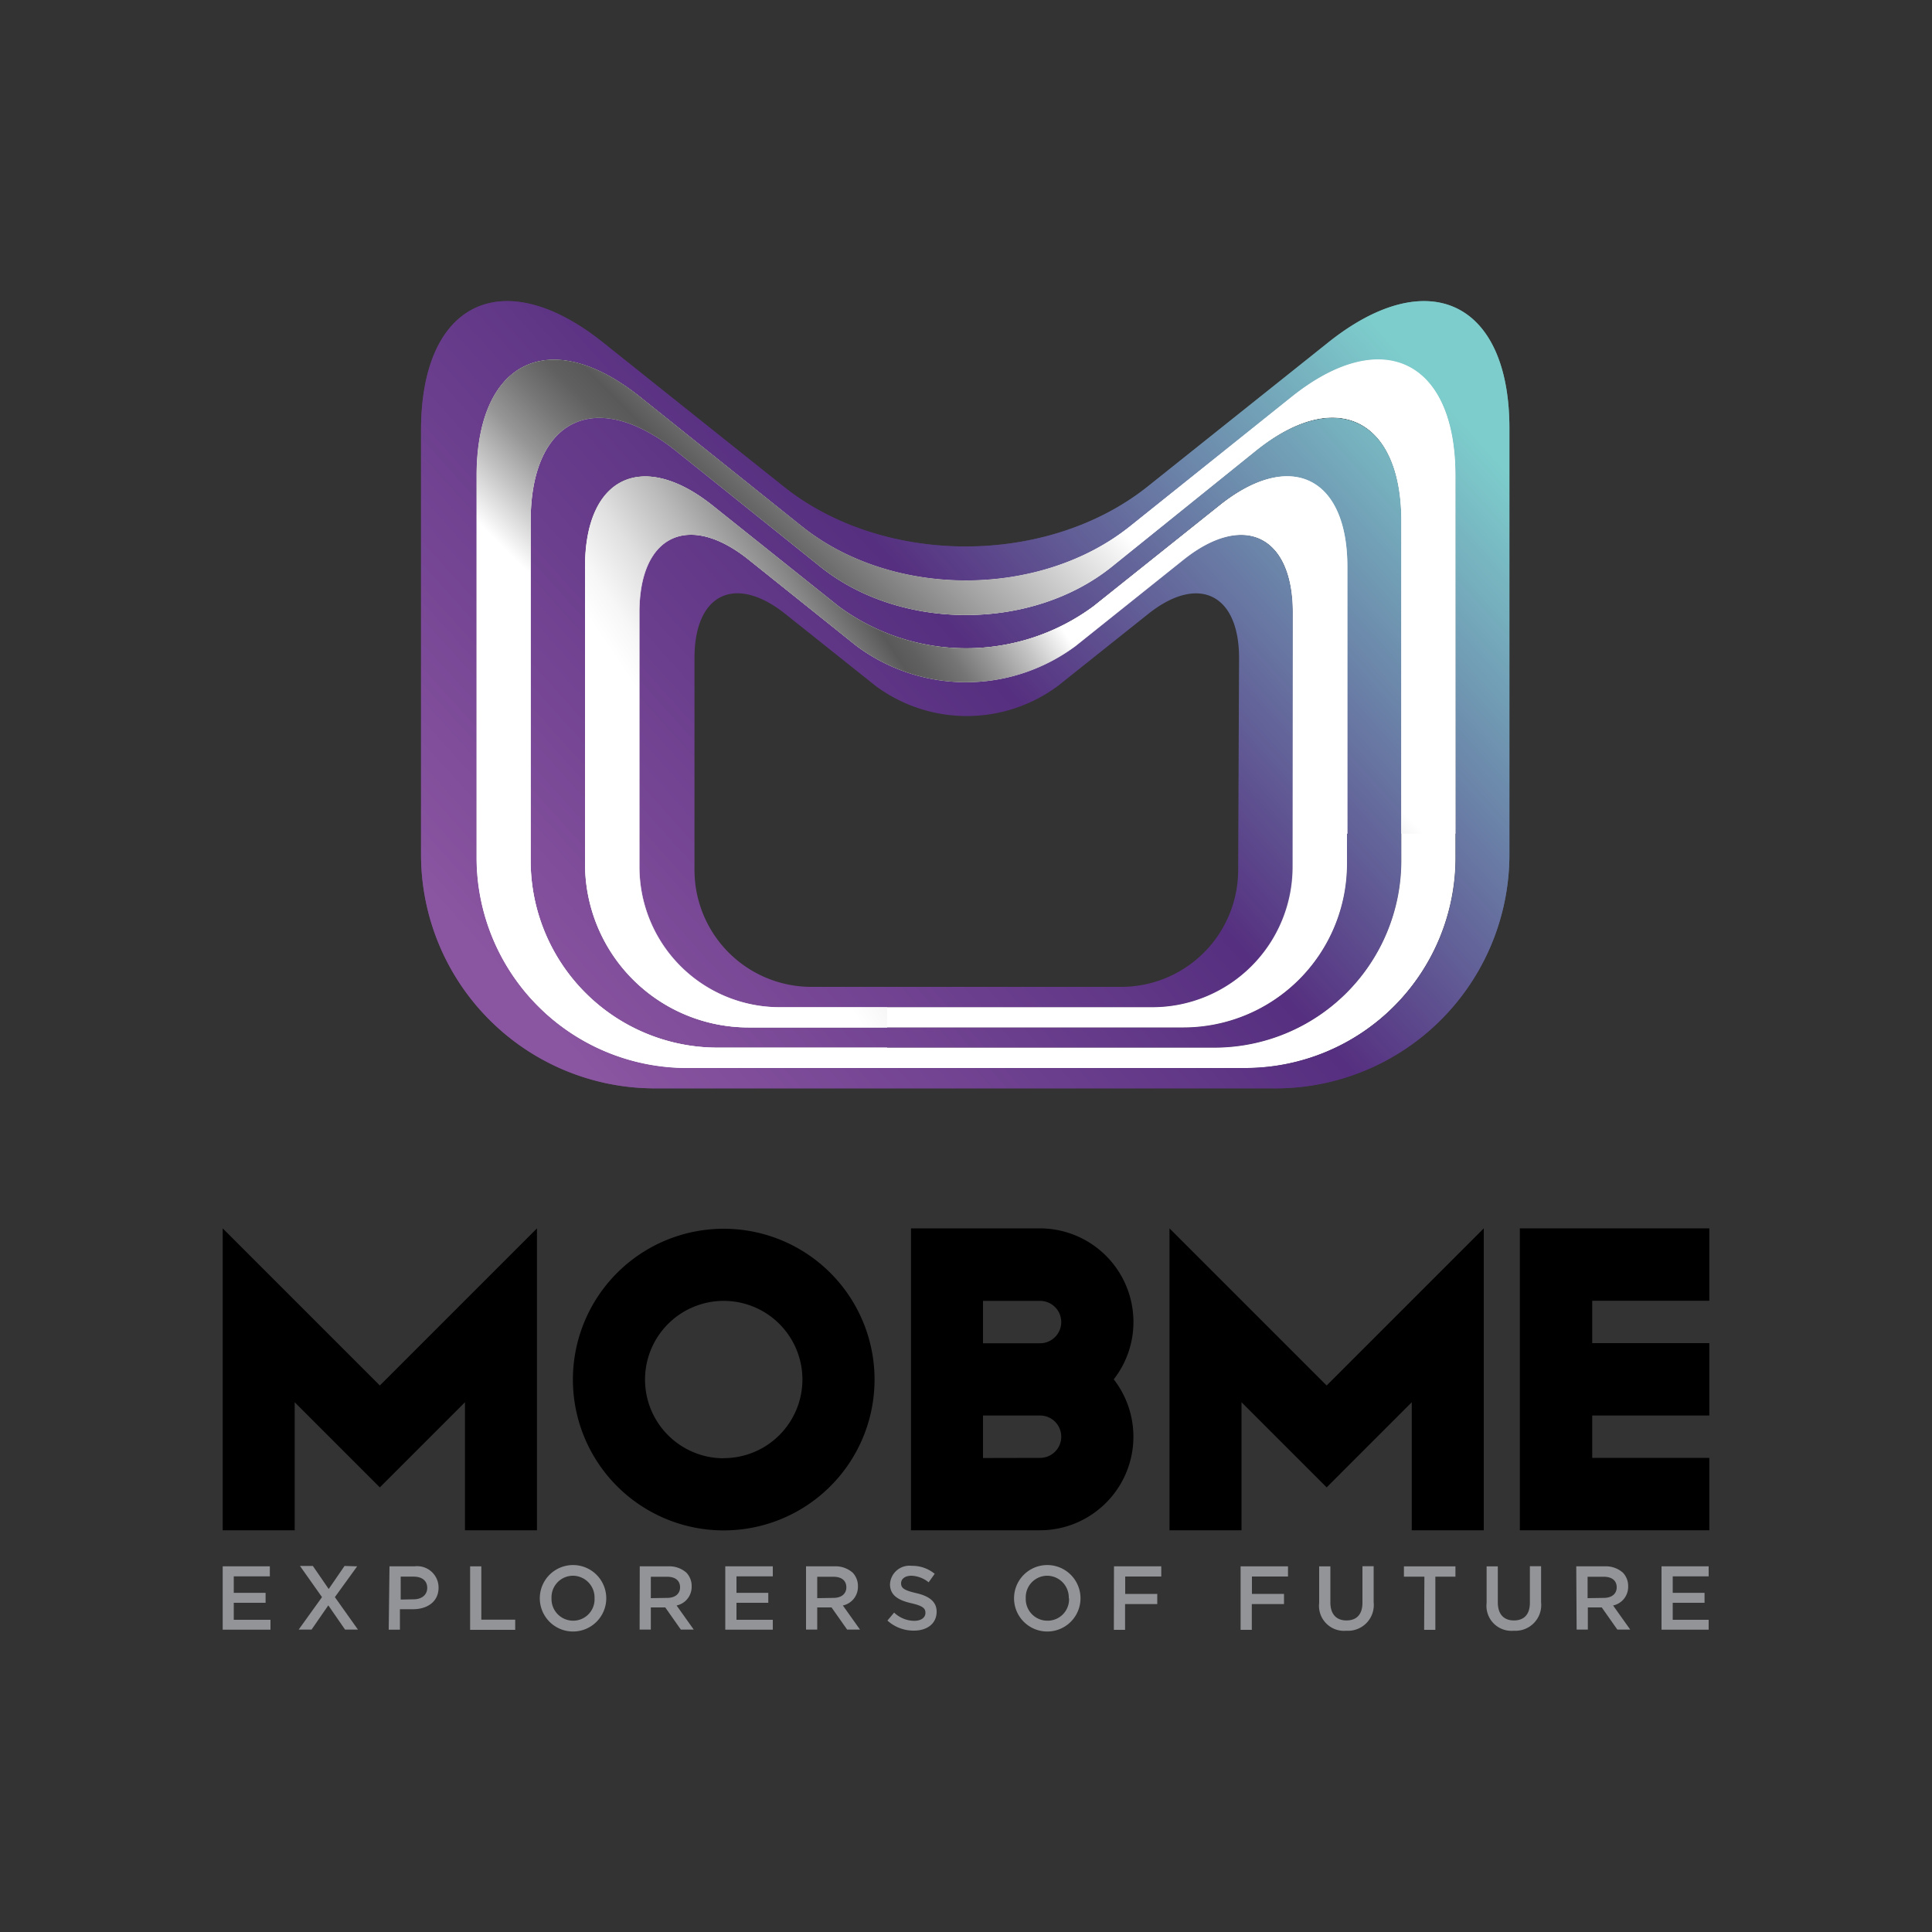 <svg xmlns="http://www.w3.org/2000/svg" xmlns:xlink="http://www.w3.org/1999/xlink" viewBox="0 0 150 150"><rect x="0" y="0" width="150" height="150" fill="#333333" stroke="none"/><defs><style>.cls-1{isolation:isolate;}.cls-2{fill:#fff;}.cls-3{fill:url(#linear-gradient);}.cls-4{fill:url(#linear-gradient-2);}.cls-5,.cls-6{mix-blend-mode:multiply;}.cls-5{fill:url(#linear-gradient-3);}.cls-6{fill:url(#linear-gradient-4);}.cls-7{fill:url(#linear-gradient-5);}.cls-8{opacity:0.7;mix-blend-mode:overlay;}.cls-9{fill:#929497;}</style><linearGradient id="linear-gradient" x1="112.23" y1="17.34" x2="42.79" y2="79.93" gradientUnits="userSpaceOnUse"><stop offset="0.1" stop-color="#7dcdcc"/><stop offset="0.53" stop-color="#562f80"/><stop offset="1" stop-color="#8a55a1"/></linearGradient><linearGradient id="linear-gradient-2" x1="114" y1="19.31" x2="44.57" y2="81.9" xlink:href="#linear-gradient"/><linearGradient id="linear-gradient-3" x1="84.58" y1="38.66" x2="59.9" y2="63.34" gradientUnits="userSpaceOnUse"><stop offset="0" stop-color="#fff"/><stop offset="0.33" stop-color="#a4a4a4"/><stop offset="0.59" stop-color="#595959"/><stop offset="0.64" stop-color="#606060"/><stop offset="0.71" stop-color="#757575"/><stop offset="0.8" stop-color="#969696"/><stop offset="0.89" stop-color="#c4c4c4"/><stop offset="1" stop-color="#fff"/></linearGradient><linearGradient id="linear-gradient-4" x1="56.12" y1="64.68" x2="82.7" y2="46.84" gradientUnits="userSpaceOnUse"><stop offset="0.02" stop-color="#fff"/><stop offset="0.09" stop-color="#f7f7f7"/><stop offset="0.2" stop-color="#e0e0e0"/><stop offset="0.33" stop-color="#bababa"/><stop offset="0.48" stop-color="#868686"/><stop offset="0.59" stop-color="#595959"/><stop offset="0.63" stop-color="#606060"/><stop offset="0.7" stop-color="#757575"/><stop offset="0.77" stop-color="#969696"/><stop offset="0.86" stop-color="#c4c4c4"/><stop offset="0.96" stop-color="#fff"/></linearGradient><linearGradient id="linear-gradient-5" x1="115.78" y1="21.29" x2="46.34" y2="83.87" xlink:href="#linear-gradient"/></defs><title>mobme-logo</title><g class="cls-1"><g id="Layer_1" data-name="Layer 1"><path class="cls-2" d="M100.3,30.81,87.72,40.86c-7,5.6-18.45,5.6-25.45,0L49.7,30.81C42.7,25.22,37,28,37,36.93V66.63A16.34,16.34,0,0,0,53.26,82.92H96.74A16.34,16.34,0,0,0,113,66.63V36.93C113,28,107.3,25.22,100.3,30.81Zm8.5,36.05A14.52,14.52,0,0,1,94.32,81.34H55.68A14.52,14.52,0,0,1,41.2,66.86V40.47c0-8,5.09-10.41,11.31-5.44L63.69,44c6.22,5,16.4,5,22.63,0L97.49,35c6.22-5,11.31-2.52,11.31,5.44Z"/><path class="cls-2" d="M94.68,39.25,84.9,47.07a16.64,16.64,0,0,1-19.79,0l-9.78-7.82c-5.44-4.35-9.9-2.21-9.9,4.76V67.1A12.7,12.7,0,0,0,58.09,79.77H91.91A12.71,12.71,0,0,0,104.58,67.1V44C104.58,37,100.12,34.89,94.68,39.25Zm5.67,28.09A10.89,10.89,0,0,1,89.49,78.2h-29A10.89,10.89,0,0,1,49.65,67.34V47.54c0-6,3.82-7.81,8.48-4.08l8.38,6.7a14.27,14.27,0,0,0,17,0l8.38-6.7c4.67-3.73,8.48-1.89,8.48,4.08Z"/><path class="cls-3" d="M103.11,26.6l-14,11.17c-7.78,6.21-20.5,6.21-28.28,0l-14-11.17c-7.78-6.22-14.14-3.16-14.14,6.8v33a18.15,18.15,0,0,0,18.1,18.1h48.3a18.16,18.16,0,0,0,18.1-18.1v-33C117.25,23.44,110.89,20.38,103.11,26.6Zm9.91,40A16.34,16.34,0,0,1,96.74,82.92H53.26A16.34,16.34,0,0,1,37,66.63V36.93c0-9,5.73-11.71,12.72-6.12L62.27,40.87c7,5.59,18.45,5.59,25.45,0L100.3,30.81C107.3,25.22,113,28,113,36.93Z"/><path class="cls-4" d="M97.49,35,86.31,44c-6.22,5-16.4,5-22.63,0L52.51,35c-6.22-5-11.31-2.52-11.31,5.44V66.86A14.52,14.52,0,0,0,55.68,81.34H94.32A14.52,14.52,0,0,0,108.8,66.86V40.47C108.8,32.5,103.71,30.06,97.49,35Zm7.09,32.07A12.71,12.71,0,0,1,91.91,79.77H58.09A12.7,12.7,0,0,1,45.42,67.1V44c0-7,4.45-9.11,9.9-4.76l9.78,7.82a16.64,16.64,0,0,0,19.79,0l9.78-7.82c5.44-4.35,9.9-2.21,9.9,4.76Z"/><path class="cls-5" d="M68.87,81.34H55.68A14.52,14.52,0,0,1,41.2,66.86V40.47c0-8,5.09-10.41,11.31-5.44L63.69,44c6.22,5,16.4,5,22.63,0L97.49,35c6.22-5,11.31-2.52,11.31,5.44V64.73H113V36.93c0-9-5.73-11.71-12.72-6.12L87.72,40.87c-7,5.59-18.45,5.59-25.45,0L49.7,30.81C42.7,25.22,37,28,37,36.93V66.63A16.34,16.34,0,0,0,53.26,82.92H68.87Z"/><path class="cls-6" d="M68.87,78.2H60.51A10.89,10.89,0,0,1,49.65,67.34V47.54c0-6,3.82-7.81,8.48-4.08l8.38,6.7a14.27,14.27,0,0,0,17,0l8.38-6.7c4.67-3.73,8.49-1.89,8.49,4.08V64.73h4.23V44c0-7-4.45-9.11-9.9-4.76L84.9,47.07a16.64,16.64,0,0,1-19.79,0l-9.78-7.82C49.88,34.9,45.42,37,45.42,44V67.1A12.7,12.7,0,0,0,58.09,79.77H68.87Z"/><path class="cls-7" d="M91.87,43.46l-8.38,6.7a14.27,14.27,0,0,1-17,0l-8.38-6.7c-4.67-3.73-8.48-1.89-8.48,4.08v19.8A10.89,10.89,0,0,0,60.51,78.2h29a10.89,10.89,0,0,0,10.86-10.86V47.54C100.35,41.57,96.53,39.74,91.87,43.46Zm4.26,24.11a9.08,9.08,0,0,1-9,9.05H62.92a9.08,9.08,0,0,1-9-9.05V51.08c0-5,3.18-6.51,7.07-3.4l7,5.58a11.88,11.88,0,0,0,14.14,0l7-5.58c3.89-3.11,7.07-1.58,7.07,3.4Z"/><g class="cls-8"><path class="cls-2" d="M100.3,30.81,87.72,40.86c-7,5.6-18.45,5.6-25.45,0L49.7,30.81C42.7,25.22,37,28,37,36.93V66.63A16.34,16.34,0,0,0,53.26,82.92H96.74A16.34,16.34,0,0,0,113,66.63V36.93C113,28,107.3,25.22,100.3,30.81Zm8.5,36.05A14.52,14.52,0,0,1,94.32,81.34H55.68A14.52,14.52,0,0,1,41.2,66.86V40.47c0-8,5.09-10.41,11.31-5.44L63.69,44c6.22,5,16.4,5,22.63,0L97.49,35c6.22-5,11.31-2.52,11.31,5.44Z"/><path class="cls-2" d="M94.68,39.25,84.9,47.07a16.64,16.64,0,0,1-19.79,0l-9.78-7.82c-5.44-4.35-9.9-2.21-9.9,4.76V67.1A12.7,12.7,0,0,0,58.09,79.77H91.91A12.71,12.71,0,0,0,104.58,67.1V44C104.58,37,100.12,34.89,94.68,39.25Zm5.67,28.09A10.89,10.89,0,0,1,89.49,78.2h-29A10.89,10.89,0,0,1,49.65,67.34V47.54c0-6,3.82-7.81,8.48-4.08l8.38,6.7a14.27,14.27,0,0,0,17,0l8.38-6.7c4.67-3.73,8.48-1.89,8.48,4.08Z"/><path class="cls-3" d="M103.11,26.6l-14,11.17c-7.78,6.21-20.5,6.21-28.28,0l-14-11.17c-7.78-6.22-14.14-3.16-14.14,6.8v33a18.15,18.15,0,0,0,18.1,18.1h48.3a18.16,18.16,0,0,0,18.1-18.1v-33C117.25,23.44,110.89,20.38,103.11,26.6Zm9.91,40A16.34,16.34,0,0,1,96.74,82.92H53.26A16.34,16.34,0,0,1,37,66.63V36.93c0-9,5.73-11.71,12.72-6.12L62.27,40.87c7,5.59,18.45,5.59,25.45,0L100.3,30.81C107.3,25.22,113,28,113,36.93Z"/><path class="cls-4" d="M97.49,35,86.31,44c-6.22,5-16.4,5-22.63,0L52.51,35c-6.22-5-11.31-2.52-11.31,5.44V66.86A14.52,14.52,0,0,0,55.68,81.34H94.32A14.52,14.52,0,0,0,108.8,66.86V40.47C108.8,32.5,103.71,30.06,97.49,35Zm7.09,32.07A12.71,12.71,0,0,1,91.91,79.77H58.09A12.7,12.7,0,0,1,45.42,67.1V44c0-7,4.45-9.11,9.9-4.76l9.78,7.82a16.64,16.64,0,0,0,19.79,0l9.78-7.82c5.44-4.35,9.9-2.21,9.9,4.76Z"/><path class="cls-5" d="M68.87,81.34H55.68A14.52,14.52,0,0,1,41.2,66.86V40.47c0-8,5.09-10.41,11.31-5.44L63.69,44c6.22,5,16.4,5,22.63,0L97.49,35c6.22-5,11.31-2.52,11.31,5.44V64.73H113V36.93c0-9-5.73-11.71-12.72-6.12L87.72,40.87c-7,5.59-18.45,5.59-25.45,0L49.7,30.81C42.7,25.22,37,28,37,36.93V66.63A16.34,16.34,0,0,0,53.26,82.92H68.87Z"/><path class="cls-6" d="M68.87,78.2H60.51A10.89,10.89,0,0,1,49.65,67.34V47.54c0-6,3.82-7.81,8.48-4.08l8.38,6.7a14.27,14.27,0,0,0,17,0l8.38-6.7c4.67-3.73,8.49-1.89,8.49,4.08V64.73h4.23V44c0-7-4.45-9.11-9.9-4.76L84.9,47.07a16.64,16.64,0,0,1-19.79,0l-9.78-7.82C49.88,34.9,45.42,37,45.42,44V67.1A12.7,12.7,0,0,0,58.09,79.77H68.87Z"/><path class="cls-7" d="M91.87,43.46l-8.38,6.7a14.27,14.27,0,0,1-17,0l-8.38-6.7c-4.67-3.73-8.48-1.89-8.48,4.08v19.8A10.89,10.89,0,0,0,60.51,78.2h29a10.89,10.89,0,0,0,10.86-10.86V47.54C100.35,41.57,96.53,39.74,91.87,43.46Zm4.26,24.11a9.08,9.08,0,0,1-9,9.05H62.92a9.08,9.08,0,0,1-9-9.05V51.08c0-5,3.18-6.51,7.07-3.4l7,5.58a11.88,11.88,0,0,0,14.14,0l7-5.58c3.89-3.11,7.07-1.58,7.07,3.4Z"/></g><path class="cls-9" d="M17.29,121.61h3.66v.78H18.15v1.28h2.47v.77H18.15v1.32H21v.77H17.29Z"/><path class="cls-9" d="M27.73,121.61,26,124l1.79,2.52h-1l-1.3-1.88-1.3,1.88h-1L25,124l-1.71-2.42h1l1.23,1.79,1.23-1.79Z"/><path class="cls-9" d="M30.24,121.61h1.94a1.66,1.66,0,0,1,1.87,1.65h0c0,1.11-.89,1.68-2,1.68h-1v1.59h-.87Zm1.87,2.56c.66,0,1.06-.37,1.06-.88h0c0-.58-.42-.88-1.06-.88h-1v1.78Z"/><path class="cls-9" d="M36.5,121.61h.87v4.14H40v.79H36.5Z"/><path class="cls-9" d="M41.91,124.09h0a2.58,2.58,0,0,1,5.16,0h0a2.58,2.58,0,0,1-5.16,0Zm4.25,0h0a1.69,1.69,0,0,0-1.68-1.75,1.67,1.67,0,0,0-1.66,1.74h0a1.68,1.68,0,0,0,1.68,1.75A1.66,1.66,0,0,0,46.16,124.09Z"/><path class="cls-9" d="M49.67,121.61h2.2a2,2,0,0,1,1.42.49,1.49,1.49,0,0,1,.41,1.06h0a1.48,1.48,0,0,1-1.17,1.49l1.33,1.87h-1l-1.21-1.72H50.53v1.72h-.87Zm2.13,2.45c.62,0,1-.32,1-.82h0c0-.53-.38-.82-1-.82H50.53v1.66Z"/><path class="cls-9" d="M56.31,121.61H60v.78H57.18v1.28h2.47v.77H57.18v1.32H60v.77H56.31Z"/><path class="cls-9" d="M62.58,121.61h2.2a2,2,0,0,1,1.42.49,1.49,1.49,0,0,1,.41,1.06h0a1.48,1.48,0,0,1-1.17,1.49l1.33,1.87h-1l-1.21-1.72H63.45v1.72h-.87Zm2.13,2.45c.62,0,1-.32,1-.82h0c0-.53-.38-.82-1-.82H63.45v1.66Z"/><path class="cls-9" d="M68.9,125.82l.52-.62a2.28,2.28,0,0,0,1.56.64c.54,0,.87-.25.87-.62h0c0-.35-.2-.54-1.11-.75s-1.64-.56-1.64-1.47h0a1.51,1.51,0,0,1,1.68-1.43,2.74,2.74,0,0,1,1.79.62l-.47.66a2.24,2.24,0,0,0-1.34-.51c-.51,0-.8.26-.8.58h0c0,.38.23.55,1.18.77s1.58.63,1.58,1.44h0c0,.92-.73,1.47-1.76,1.47A3,3,0,0,1,68.9,125.82Z"/><path class="cls-9" d="M78.73,124.09h0a2.58,2.58,0,0,1,5.16,0h0a2.58,2.58,0,0,1-5.16,0Zm4.25,0h0a1.69,1.69,0,0,0-1.68-1.75,1.67,1.67,0,0,0-1.66,1.74h0a1.68,1.68,0,0,0,1.68,1.75A1.66,1.66,0,0,0,83,124.09Z"/><path class="cls-9" d="M86.49,121.61h3.67v.79h-2.8v1.35h2.49v.79H87.35v2h-.87Z"/><path class="cls-9" d="M96.32,121.61H100v.79h-2.8v1.35h2.49v.79H97.19v2h-.87Z"/><path class="cls-9" d="M102.42,124.45v-2.84h.87v2.8c0,.92.47,1.4,1.25,1.4s1.24-.46,1.24-1.37v-2.84h.87v2.8a2,2,0,0,1-2.12,2.21A1.94,1.94,0,0,1,102.42,124.45Z"/><path class="cls-9" d="M110.59,122.41H109v-.8h4v.8h-1.56v4.13h-.87Z"/><path class="cls-9" d="M115.42,124.45v-2.84h.87v2.8c0,.92.47,1.4,1.25,1.4s1.24-.46,1.24-1.37v-2.84h.87v2.8a2,2,0,0,1-2.12,2.21A1.94,1.94,0,0,1,115.42,124.45Z"/><path class="cls-9" d="M122.38,121.61h2.2a2,2,0,0,1,1.42.49,1.49,1.49,0,0,1,.41,1.06h0a1.48,1.48,0,0,1-1.17,1.49l1.33,1.87h-1l-1.21-1.72h-1.08v1.72h-.87Zm2.14,2.45c.62,0,1-.32,1-.82h0c0-.53-.38-.82-1-.82h-1.26v1.66Z"/><path class="cls-9" d="M129,121.61h3.66v.78h-2.79v1.28h2.47v.77h-2.47v1.32h2.79v.77H129Z"/><polygon points="29.49 107.57 17.29 95.37 17.29 118.81 22.88 118.81 22.88 108.87 29.49 115.48 36.1 108.87 36.1 118.81 41.69 118.81 41.69 95.37 29.49 107.57"/><polygon points="132.71 100.99 132.71 95.37 118 95.37 118 118.81 132.71 118.81 132.71 113.19 123.62 113.19 123.62 109.9 132.71 109.9 132.71 104.28 123.62 104.28 123.62 100.99 132.71 100.99"/><polygon points="103 107.57 90.8 95.37 90.8 118.81 96.39 118.81 96.39 108.87 103 115.48 109.61 108.87 109.61 118.81 115.2 118.81 115.2 95.37 103 107.57"/><path d="M88,102.64a7.27,7.27,0,0,0-7.27-7.27h-10v23.44h10a7.21,7.21,0,0,0,4.68-1.71c.16-.13.31-.27.46-.42a7.26,7.26,0,0,0,.6-9.59A7.21,7.21,0,0,0,88,102.64ZM76.32,101h4.43a1.64,1.64,0,0,1,0,3.29H76.32Zm0,12.2V109.9h4.43a1.64,1.64,0,0,1,0,3.29Z"/><path d="M56.19,95.4A11.71,11.71,0,1,0,67.9,107.1,11.71,11.71,0,0,0,56.19,95.4Zm0,17.82a6.11,6.11,0,1,1,6.11-6.11A6.11,6.11,0,0,1,56.19,113.21Z"/></g></g></svg>